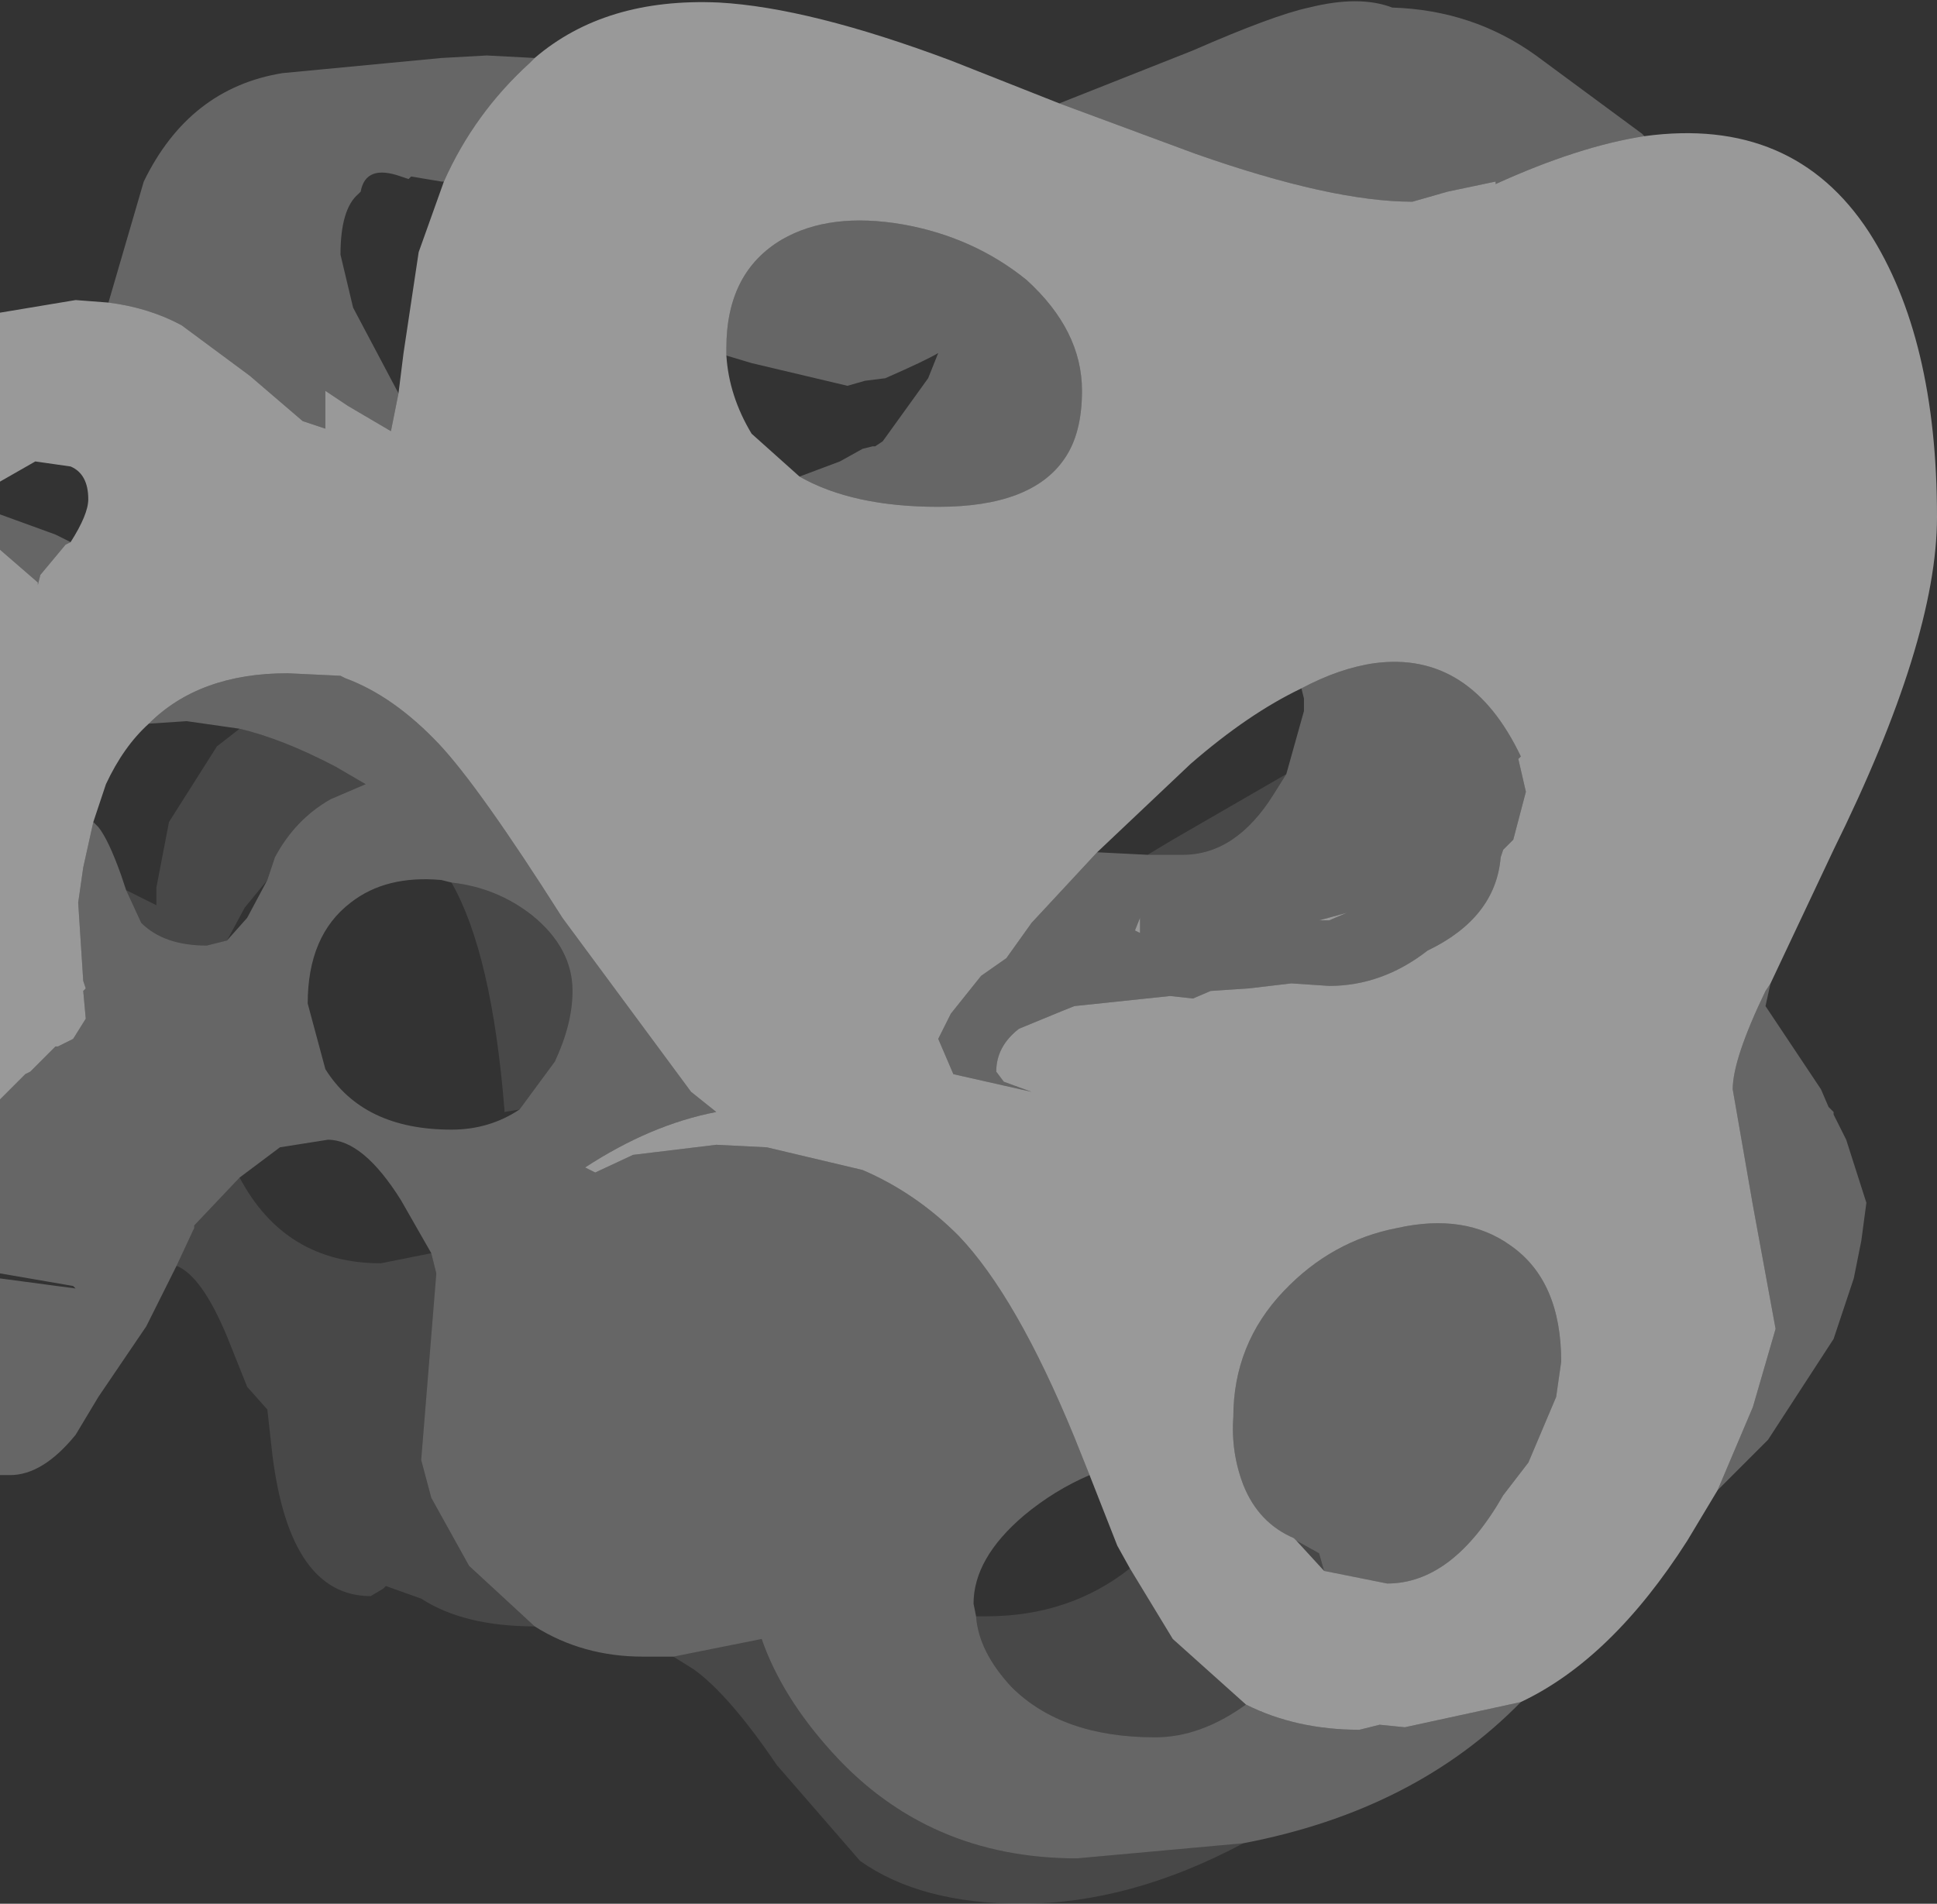 <?xml version="1.0" encoding="UTF-8" standalone="no"?>
<svg xmlns:ffdec="https://www.free-decompiler.com/flash" xmlns:xlink="http://www.w3.org/1999/xlink" ffdec:objectType="shape" height="37.75px" width="38.4px" xmlns="http://www.w3.org/2000/svg">
  <rect width="100%" height="100%" fill="#333333" stroke="none"/>
  <g transform="matrix(1.0, 0.0, 0.0, 1.0, 23.5, -3.5)">
    <path d="M1.15 40.05 Q-1.1 41.25 -3.25 41.25 -5.25 41.25 -6.45 40.4 L-8.1 38.5 Q-9.05 37.1 -9.75 36.6 L-10.15 36.35 -8.4 36.0 Q-8.0 37.15 -7.0 38.25 -5.1 40.35 -2.15 40.35 L1.15 40.05 M-12.9 35.75 Q-14.3 35.75 -15.15 35.2 L-15.85 34.95 -15.9 35.0 -16.15 35.15 Q-17.75 35.15 -18.1 32.35 L-18.2 31.45 -18.6 31.0 -19.0 30.0 Q-19.5 28.8 -20.0 28.6 L-19.65 27.85 -19.65 27.8 -18.75 26.85 Q-17.85 28.55 -15.95 28.55 L-14.95 28.35 -14.85 28.75 -15.0 30.6 -15.15 32.45 -14.95 33.2 -14.2 34.55 -12.9 35.75 M2.0 18.85 L1.75 19.25 Q1.0 20.45 -0.05 20.45 L-0.75 20.45 -0.25 20.15 2.0 18.85 M2.75 34.65 L2.2 34.05 2.65 34.3 2.75 34.65 M1.2 37.3 Q0.3 37.95 -0.6 37.95 -2.45 37.95 -3.45 36.95 -4.1 36.25 -4.15 35.55 L-3.95 35.55 Q-2.3 35.55 -1.1 34.6 L-0.25 36.0 1.2 37.3 M-18.75 17.95 Q-17.9 18.15 -16.85 18.7 L-16.25 19.05 -16.95 19.35 Q-17.65 19.75 -18.05 20.5 L-18.2 20.95 -18.65 21.5 -19.0 22.15 -19.4 22.25 Q-20.25 22.25 -20.7 21.8 L-21.0 21.15 -20.4 21.45 -20.4 21.1 -20.15 19.8 -19.2 18.3 -18.75 17.95 M-14.55 21.0 Q-13.65 21.1 -12.95 21.65 -12.15 22.3 -12.15 23.15 -12.15 23.8 -12.5 24.55 L-13.2 25.5 -13.5 25.55 -13.5 25.5 Q-13.75 22.4 -14.55 21.0" fill="#ffffff" fill-opacity="0.102" fill-rule="evenodd" stroke="none"/>
    <path d="M-2.5 5.55 L0.15 4.5 Q1.75 3.8 2.45 3.65 3.45 3.4 4.1 3.65 5.7 3.7 6.95 4.6 L9.05 6.15 9.1 6.2 Q7.8 6.4 6.15 7.15 L6.15 7.1 5.2 7.3 4.5 7.5 Q2.9 7.5 0.2 6.55 L-2.5 5.55 M11.6 23.0 L11.5 23.45 12.6 25.1 12.75 25.45 12.85 25.55 12.85 25.6 13.1 26.1 13.5 27.35 13.4 28.1 13.25 28.85 12.85 30.05 11.55 32.05 10.55 33.05 11.25 31.4 11.7 29.85 11.25 27.4 10.85 25.1 Q10.85 24.5 11.5 23.15 L11.6 23.0 M6.65 37.25 Q4.55 39.4 1.15 40.05 L-2.15 40.35 Q-5.1 40.35 -7.0 38.25 -8.0 37.15 -8.4 36.0 L-10.15 36.35 -10.75 36.35 Q-11.95 36.35 -12.9 35.75 L-14.2 34.55 -14.95 33.2 -15.15 32.45 -15.0 30.6 -14.85 28.75 -14.95 28.35 -15.55 27.3 Q-16.3 26.1 -17.0 26.1 L-17.95 26.25 -18.75 26.85 -19.65 27.8 -19.65 27.85 -20.0 28.6 -20.6 29.8 -21.55 31.2 -22.0 31.95 Q-22.65 32.75 -23.3 32.75 L-23.5 32.75 -23.5 28.85 -22.0 29.05 -22.05 29.0 -23.5 28.75 -23.5 25.3 -23.0 24.8 -22.9 24.75 -22.4 24.25 -22.35 24.25 -22.05 24.1 -21.8 23.7 -21.85 23.15 -21.8 23.1 -21.85 22.95 -21.95 21.4 -21.85 20.7 -21.65 19.8 -21.55 19.9 Q-21.35 20.15 -21.1 20.85 L-21.0 21.15 -20.7 21.8 Q-20.25 22.25 -19.4 22.25 L-19.0 22.15 -18.6 21.7 -18.2 20.95 -18.05 20.5 Q-17.65 19.75 -16.95 19.35 L-16.25 19.05 -16.85 18.7 Q-17.9 18.15 -18.75 17.95 L-19.8 17.8 -20.55 17.85 Q-19.55 16.85 -17.8 16.85 L-16.75 16.9 -16.65 16.95 Q-15.7 17.3 -14.8 18.25 -14.0 19.1 -12.35 21.7 L-9.8 25.15 -9.3 25.55 Q-10.6 25.8 -11.9 26.65 L-11.7 26.75 -10.95 26.4 -9.3 26.2 -8.3 26.25 -6.4 26.7 Q-5.35 27.15 -4.5 28.0 -3.35 29.2 -2.2 32.0 L-1.9 32.75 Q-2.6 33.05 -3.2 33.55 -4.2 34.4 -4.2 35.3 L-4.15 35.55 Q-4.1 36.25 -3.45 36.95 -2.45 37.95 -0.6 37.95 0.3 37.95 1.2 37.3 2.2 37.8 3.45 37.8 L3.85 37.7 4.35 37.75 6.65 37.25 M-23.5 14.4 L-23.5 13.7 -22.4 14.1 -22.1 14.25 -22.2 14.3 -22.7 14.9 -22.75 15.1 -22.75 15.05 -23.5 14.4 M-21.35 9.5 L-20.65 7.1 Q-19.75 5.25 -17.9 4.95 L-14.75 4.65 -13.85 4.6 -12.9 4.65 -13.0 4.75 Q-14.1 5.75 -14.7 7.1 L-14.75 7.1 -15.35 7.0 -15.4 7.05 -15.55 7.0 Q-16.25 6.75 -16.35 7.3 L-16.4 7.35 Q-16.75 7.65 -16.75 8.55 L-16.5 9.6 -15.6 11.3 -15.75 12.05 -16.6 11.55 -17.05 11.25 -17.05 12.0 -17.5 11.85 -18.55 10.95 -19.9 9.95 Q-20.55 9.6 -21.35 9.5 M2.3 17.15 Q3.05 16.75 3.75 16.65 5.65 16.4 6.65 18.5 L6.6 18.55 6.75 19.2 6.5 20.15 6.3 20.35 6.25 20.5 Q6.15 21.7 4.8 22.35 3.9 23.05 2.85 23.05 L2.1 23.0 1.25 23.1 0.5 23.15 0.15 23.3 -0.3 23.25 -2.2 23.45 -2.45 23.55 -3.3 23.9 Q-3.75 24.25 -3.75 24.75 L-3.6 24.95 -3.05 25.15 -4.6 24.8 -4.9 24.1 -4.65 23.6 -4.05 22.85 -3.55 22.5 -3.05 21.8 -1.75 20.4 -0.75 20.45 -0.05 20.45 Q1.0 20.45 1.75 19.25 L2.0 18.85 2.35 17.6 2.35 17.35 2.3 17.15 M2.85 21.75 L3.2 21.6 2.65 21.75 2.85 21.75 M2.2 34.05 L2.15 34.0 Q1.45 33.7 1.15 32.95 0.9 32.3 0.95 31.6 0.95 30.15 1.95 29.1 2.9 28.1 4.2 27.85 5.55 27.55 6.45 28.2 7.45 28.9 7.45 30.5 L7.35 31.2 6.8 32.5 6.3 33.15 Q5.3 34.9 4.0 34.9 L2.75 34.65 2.65 34.3 2.2 34.05 M-7.65 12.95 L-6.85 12.65 -6.4 12.4 -6.2 12.35 -6.15 12.35 -6.0 12.25 -5.1 11.0 -4.9 10.5 Q-5.15 10.65 -5.95 11.0 L-6.35 11.05 -6.7 11.15 -8.6 10.7 -9.1 10.55 -9.1 10.4 Q-9.1 8.9 -8.0 8.25 -7.05 7.7 -5.6 7.95 -4.2 8.2 -3.15 9.05 -2.05 10.05 -2.05 11.25 -2.05 12.1 -2.4 12.6 -3.05 13.55 -4.9 13.55 -6.6 13.55 -7.65 12.95 M-14.55 21.0 L-14.75 20.95 Q-15.85 20.85 -16.55 21.4 -17.4 22.05 -17.4 23.4 L-17.05 24.7 Q-16.3 25.9 -14.55 25.9 -13.8 25.9 -13.2 25.5 L-12.5 24.55 Q-12.15 23.8 -12.15 23.15 -12.15 22.3 -12.95 21.65 -13.65 21.1 -14.55 21.0 M-0.9 21.7 L-1.0 21.95 -0.9 22.0 -0.9 21.7" fill="#ffffff" fill-opacity="0.251" fill-rule="evenodd" stroke="none"/>
    <path d="M9.1 6.2 Q12.05 5.8 13.55 8.1 14.9 10.2 14.9 13.75 14.9 16.2 12.85 20.35 L11.6 23.0 11.5 23.15 Q10.85 24.5 10.85 25.1 L11.25 27.4 11.7 29.85 11.25 31.4 10.55 33.05 9.95 34.05 Q8.45 36.4 6.65 37.25 L4.35 37.75 3.85 37.7 3.45 37.8 Q2.2 37.8 1.2 37.3 L-0.25 36.0 -1.1 34.6 -1.35 34.15 -1.9 32.75 -2.2 32.0 Q-3.35 29.2 -4.5 28.0 -5.35 27.15 -6.4 26.7 L-8.3 26.25 -9.3 26.2 -10.95 26.4 -11.7 26.75 -11.9 26.65 Q-10.6 25.8 -9.3 25.55 L-9.8 25.15 -12.35 21.7 Q-14.0 19.1 -14.8 18.25 -15.7 17.3 -16.65 16.95 L-16.75 16.9 -17.8 16.85 Q-19.55 16.85 -20.55 17.85 -21.05 18.3 -21.4 19.05 L-21.65 19.8 -21.85 20.7 -21.95 21.4 -21.85 22.95 -21.8 23.1 -21.85 23.15 -21.8 23.7 -22.05 24.1 -22.35 24.25 -22.4 24.25 -22.9 24.75 -23.0 24.8 -23.5 25.3 -23.5 14.4 -22.75 15.05 -22.75 15.1 -22.7 14.9 -22.2 14.3 -22.1 14.25 Q-21.75 13.7 -21.75 13.4 -21.75 12.9 -22.1 12.75 L-22.8 12.65 -23.5 13.05 -23.5 9.7 -22.0 9.45 -21.35 9.5 Q-20.55 9.6 -19.9 9.95 L-18.55 10.95 -17.5 11.85 -17.05 12.0 -17.05 11.25 -16.6 11.55 -15.75 12.05 -15.6 11.3 -15.5 10.5 -15.2 8.5 -14.7 7.1 Q-14.1 5.75 -13.0 4.75 L-12.9 4.65 Q-11.5 3.45 -9.25 3.55 -7.45 3.65 -4.65 4.7 L-2.5 5.55 0.2 6.55 Q2.9 7.5 4.5 7.5 L5.2 7.3 6.15 7.1 6.15 7.15 Q7.8 6.4 9.1 6.2 M-1.75 20.4 L-3.05 21.8 -3.55 22.5 -4.05 22.85 -4.65 23.6 -4.9 24.1 -4.6 24.8 -3.05 25.15 -3.6 24.95 -3.75 24.75 Q-3.75 24.25 -3.3 23.9 L-2.45 23.55 -2.2 23.45 -0.3 23.25 0.15 23.3 0.5 23.15 1.25 23.1 2.1 23.0 2.85 23.05 Q3.9 23.05 4.8 22.35 6.15 21.7 6.25 20.5 L6.3 20.35 6.5 20.15 6.75 19.2 6.6 18.55 6.65 18.5 Q5.65 16.4 3.75 16.65 3.05 16.75 2.3 17.15 1.25 17.65 0.1 18.65 L-1.75 20.4 M2.85 21.75 L2.65 21.75 3.2 21.6 2.85 21.75 M2.75 34.65 L4.0 34.9 Q5.3 34.9 6.3 33.15 L6.8 32.5 7.35 31.2 7.45 30.5 Q7.45 28.9 6.45 28.2 5.55 27.55 4.2 27.85 2.9 28.1 1.95 29.1 0.95 30.15 0.95 31.6 0.9 32.3 1.15 32.95 1.45 33.7 2.15 34.0 L2.2 34.05 2.75 34.65 M-9.1 10.55 Q-9.05 11.35 -8.6 12.1 L-7.65 12.95 Q-6.6 13.55 -4.9 13.55 -3.05 13.55 -2.4 12.6 -2.05 12.1 -2.05 11.25 -2.05 10.05 -3.15 9.05 -4.2 8.2 -5.6 7.95 -7.05 7.7 -8.0 8.25 -9.1 8.9 -9.1 10.4 L-9.1 10.55 M-0.9 21.7 L-0.9 22.0 -1.0 21.95 -0.9 21.7" fill="#ffffff" fill-opacity="0.502" fill-rule="evenodd" stroke="none"/>
  </g>
</svg>
